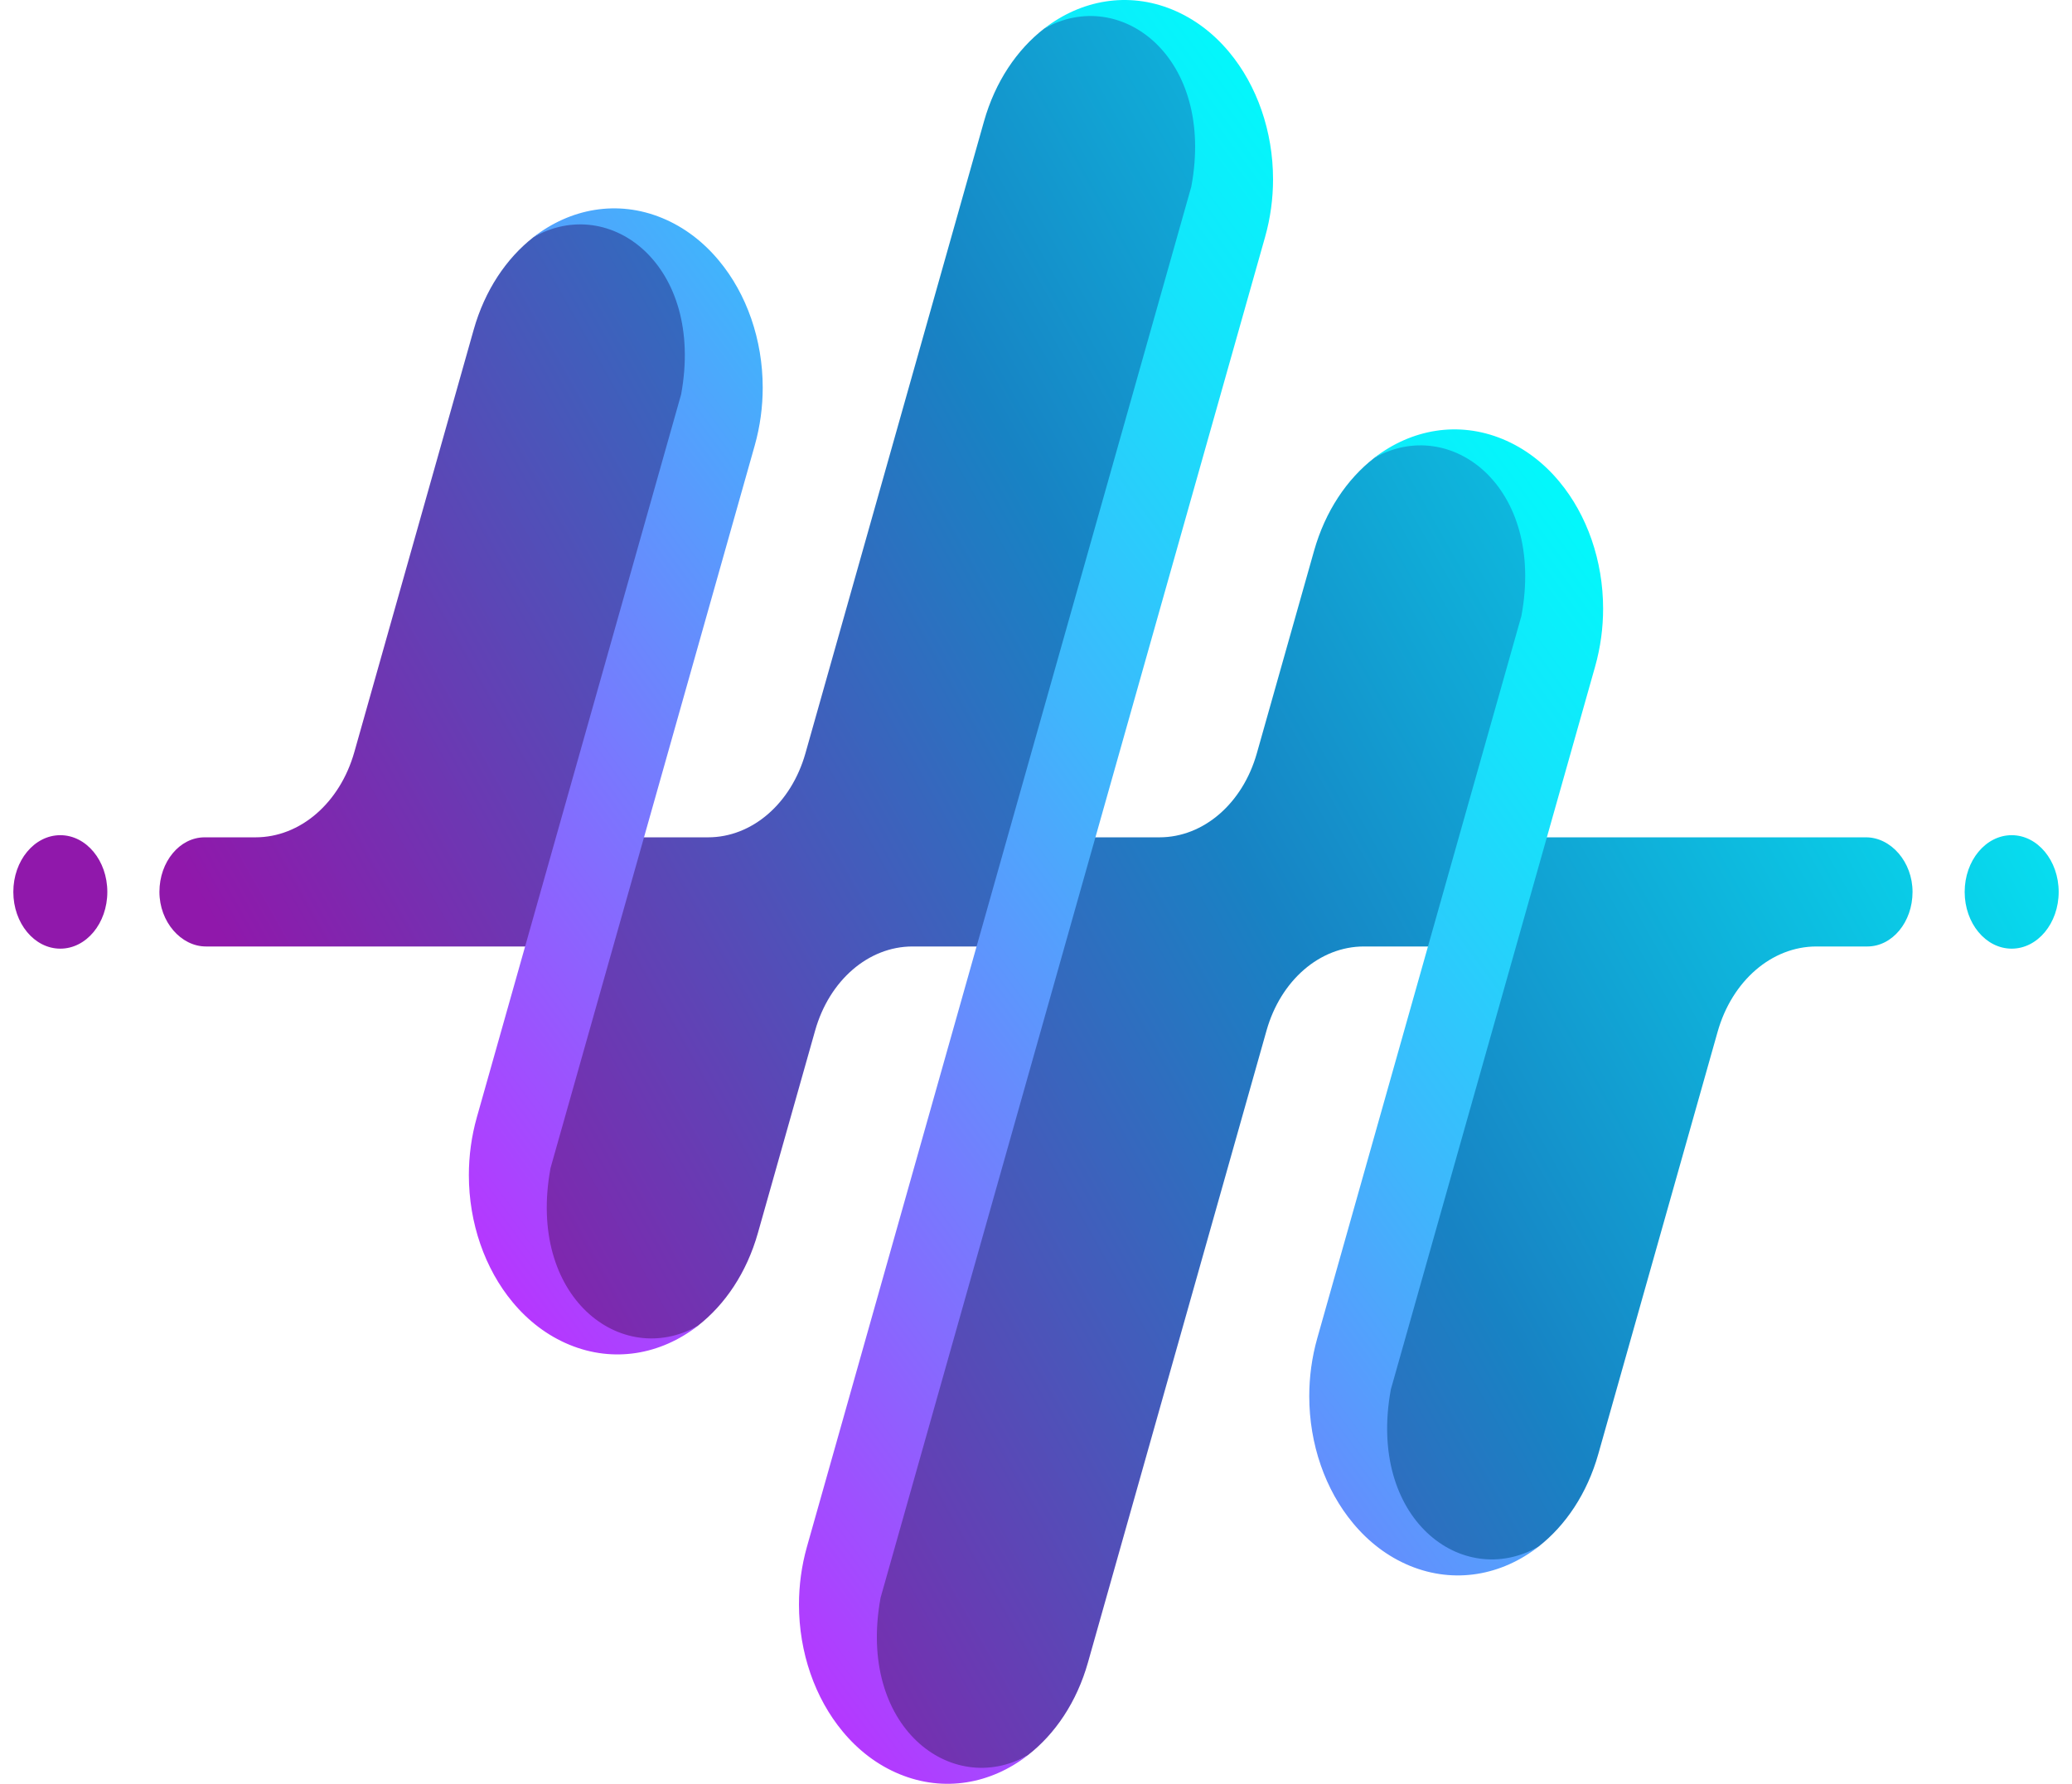 <svg width="144" height="124" viewBox="0 0 144 124" fill="none" xmlns="http://www.w3.org/2000/svg">
<path d="M4.192 65.945C2.388 65.945 0.926 64.179 0.926 62.001C0.926 59.823 2.388 58.057 4.192 58.057C5.996 58.057 7.459 59.823 7.459 62.001C7.459 64.179 5.997 65.945 4.192 65.945ZM136.541 62.001C136.541 64.179 138.003 65.945 139.808 65.945C141.612 65.945 143.074 64.179 143.074 62.001C143.074 59.823 141.612 58.057 139.808 58.057C138.004 58.057 136.541 59.823 136.541 62.001ZM37.076 16.485C37.074 16.488 37.069 16.491 37.066 16.493C35.193 17.961 33.696 20.172 32.919 22.923L24.628 52.27C23.626 55.82 20.864 58.206 17.758 58.206H14.222C13.354 58.206 12.57 58.629 12.001 59.317C11.432 60.003 11.082 60.948 11.08 61.993C11.077 64.083 12.583 65.793 14.314 65.793H37.686L39.829 58.206L48.528 27.419C50.178 18.451 43.723 12.151 37.076 16.485ZM83.987 12.965C83.987 12.968 73.441 50.291 73.441 50.291L71.205 58.206L69.427 64.503L69.062 65.793H63.417C60.359 65.793 57.636 68.144 56.65 71.638L52.673 85.709C51.892 88.475 50.385 90.691 48.499 92.162C48.499 92.165 48.497 92.165 48.497 92.165C42.5 96.116 35.403 90.159 37.071 81.185L41.422 65.793L43.565 58.206H49.21C52.268 58.206 54.988 55.857 55.977 52.36L68.385 8.44C69.167 5.669 70.681 3.447 72.573 1.982C79.056 -1.994 85.654 3.997 83.987 12.965ZM95.47 96.58L104.169 65.793L106.312 58.206L129.684 58.206C131.415 58.206 132.921 59.915 132.918 62.006C132.916 63.051 132.566 63.995 131.998 64.682C131.428 65.37 130.644 65.793 129.776 65.793H126.24C123.134 65.793 120.372 68.179 119.37 71.728L111.079 101.075C110.302 103.827 108.805 106.037 106.932 107.505C106.929 107.508 106.924 107.511 106.922 107.514C100.275 111.848 93.821 105.548 95.47 96.58ZM60.011 111.034C60.011 111.031 70.557 73.707 70.557 73.707L72.793 65.793L74.571 59.495L74.936 58.206H80.581C83.639 58.206 86.362 55.855 87.349 52.36L91.325 38.289C92.107 35.523 93.613 33.307 95.499 31.837C95.499 31.834 95.501 31.834 95.501 31.834C101.498 27.883 108.596 33.84 106.927 42.814L102.576 58.206L100.433 65.793H94.788C91.73 65.793 89.01 68.141 88.021 71.638L75.613 115.558C74.831 118.33 73.317 120.552 71.425 122.017C64.942 125.993 58.344 120.002 60.011 111.034Z" fill="url(#paint0_linear_2830_1223)"/>
<path d="M38.263 81.185C36.594 90.159 43.176 95.173 48.497 92.165C47.205 93.167 45.736 93.817 44.199 94.053C42.687 94.283 41.114 94.114 39.577 93.48C38.039 92.847 36.704 91.82 35.627 90.519C33.696 88.199 32.585 85.013 32.585 81.689C32.585 80.353 32.764 78.998 33.14 77.665L36.494 65.793L38.637 58.206L47.336 27.419C48.986 18.451 42.394 13.457 37.076 16.485C39.639 14.488 42.907 13.874 46.018 15.155C47.555 15.789 48.888 16.816 49.965 18.117C51.896 20.434 53.007 23.617 53.007 26.944C53.007 28.277 52.828 29.635 52.452 30.968L44.757 58.206L42.614 65.793L38.263 81.185ZM85.432 3.631C84.354 2.33 83.019 1.303 81.482 0.67C78.385 -0.605 75.131 -0.001 72.573 1.982C77.892 -1.011 84.462 3.997 82.795 12.965C82.795 12.968 82.795 12.968 82.795 12.968L72.249 50.291L70.013 58.206L68.235 64.504L67.87 65.793L56.082 107.517C55.706 108.849 55.527 110.205 55.527 111.54C55.527 114.865 56.638 118.048 58.568 120.368C59.646 121.669 60.978 122.696 62.516 123.329C65.613 124.604 68.864 124.003 71.42 122.023C66.109 125.007 59.553 120.011 61.198 111.069C61.198 111.063 61.198 111.06 61.2 111.057L71.751 73.711L73.987 65.793L75.765 59.495L76.13 58.206L87.918 16.485C88.295 15.152 88.474 13.797 88.474 12.461C88.474 9.137 87.363 5.951 85.432 3.631ZM101.384 58.206L99.241 65.793L91.546 93.031C91.17 94.364 90.991 95.722 90.991 97.055C90.991 100.382 92.102 103.565 94.033 105.882C95.11 107.183 96.443 108.21 97.98 108.844C101.091 110.124 104.359 109.511 106.922 107.514C101.604 110.542 95.012 105.548 96.662 96.58L105.361 65.793L107.504 58.206L110.858 46.334C111.234 45.001 111.413 43.646 111.413 42.31C111.413 38.986 110.302 35.8 108.371 33.48C107.294 32.179 105.959 31.152 104.421 30.519C102.884 29.886 101.31 29.716 99.799 29.946C98.261 30.182 96.793 30.832 95.501 31.834C100.822 28.826 107.404 33.84 105.735 42.814L101.384 58.206Z" fill="url(#paint1_linear_2830_1223)"/>
<defs>
<linearGradient id="paint0_linear_2830_1223" x1="135.14" y1="10.127" x2="20.703" y2="74.621" gradientUnits="userSpaceOnUse">
<stop stop-color="#01FFFF"/>
<stop offset="0.071" stop-color="#04EDF7"/>
<stop offset="0.508" stop-color="#1783C4"/>
<stop offset="1" stop-color="#9018AB"/>
</linearGradient>
<linearGradient id="paint1_linear_2830_1223" x1="116.364" y1="14.126" x2="26.575" y2="80.594" gradientUnits="userSpaceOnUse">
<stop offset="0.167" stop-color="#03F7FB"/>
<stop offset="0.273" stop-color="#13E5FB"/>
<stop offset="0.486" stop-color="#3EB7FC"/>
<stop offset="0.782" stop-color="#836DFE"/>
<stop offset="1" stop-color="#B933FF"/>
</linearGradient>
</defs>
</svg>
